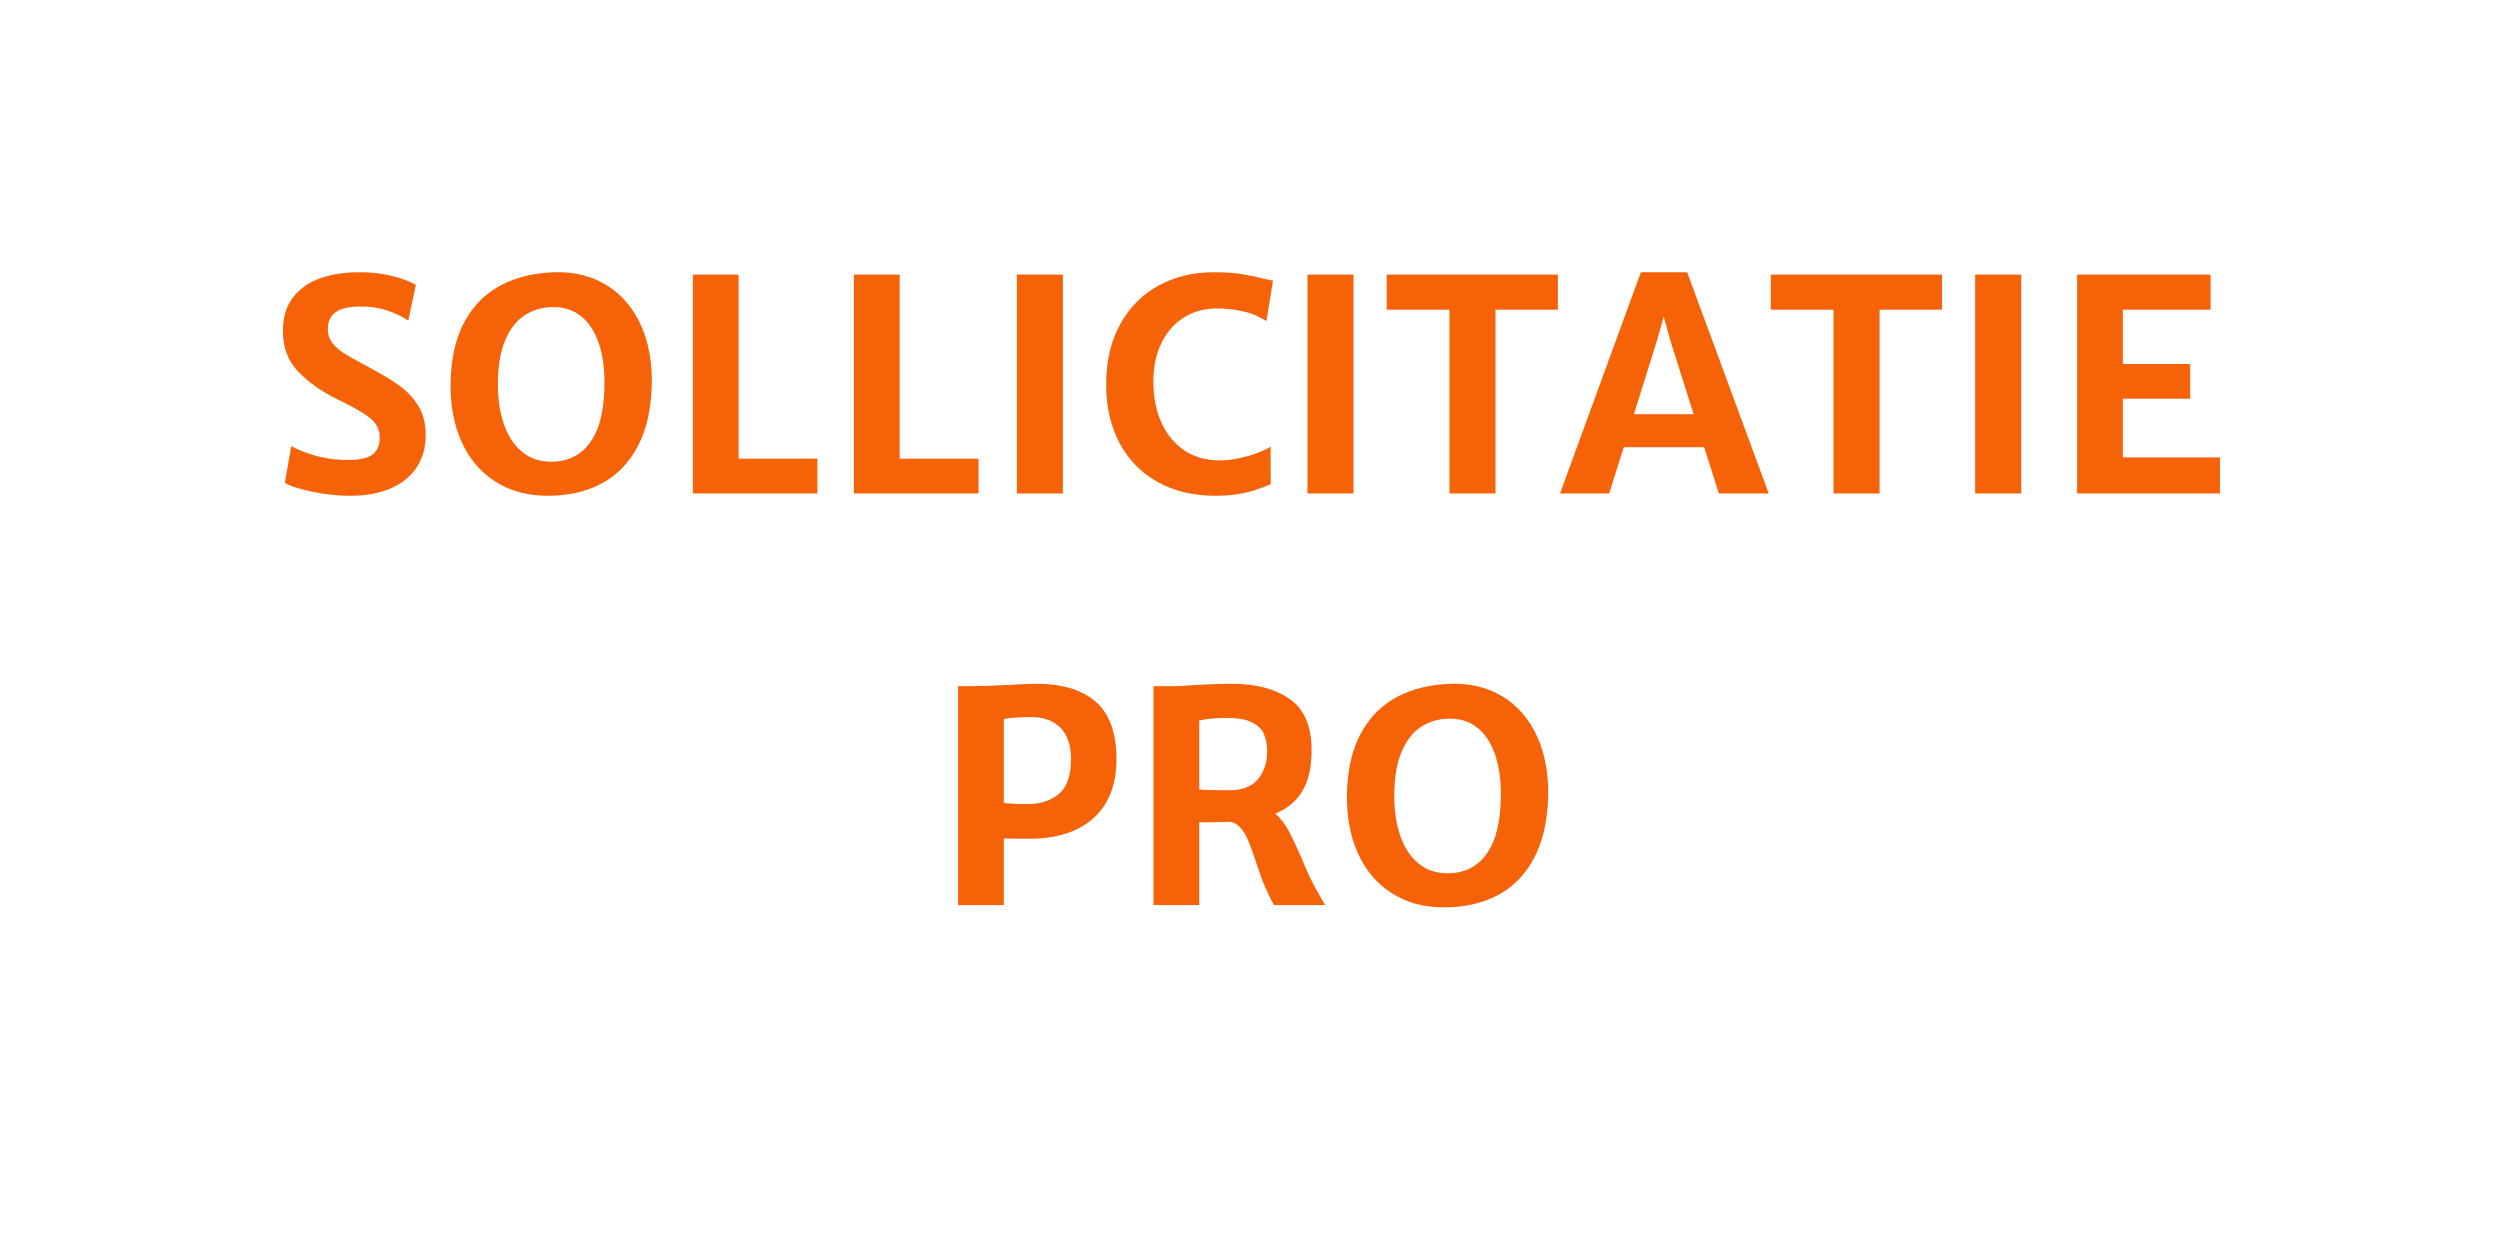 <?xml version="1.0" encoding="UTF-8"?>
<svg xmlns="http://www.w3.org/2000/svg" xmlns:xlink="http://www.w3.org/1999/xlink" width="750pt" height="375pt" viewBox="0 0 750 375" version="1.2">
<defs>
<g>
<symbol overflow="visible" id="glyph0-0">
<path style="stroke:none;" d="M 71.156 -61.109 L 71.156 0 L 10.047 0 L 10.047 -61.109 Z M 56.094 -9.453 L 61.359 -14.719 L 45.703 -30.594 L 61.359 -46.047 L 55.844 -51.391 L 40.656 -35.594 L 25.25 -51.484 L 19.938 -46.094 L 35.422 -30.422 L 19.984 -15.672 L 25.5 -9.453 L 40.469 -25.328 Z M 56.094 -9.453 "/>
</symbol>
<symbol overflow="visible" id="glyph0-1">
<path style="stroke:none;" d="M 8.5 -14.203 C 10.602 -13.047 13.133 -12.062 16.094 -11.25 C 19.062 -10.445 22.172 -10.047 25.422 -10.047 C 28.953 -10.047 31.438 -10.586 32.875 -11.672 C 34.32 -12.754 35.047 -14.445 35.047 -16.75 C 35.047 -18.301 34.68 -19.613 33.953 -20.688 C 33.234 -21.77 32.02 -22.859 30.312 -23.953 C 28.602 -25.047 25.938 -26.484 22.312 -28.266 C 17.477 -30.648 13.551 -33.438 10.531 -36.625 C 7.508 -39.82 6 -43.836 6 -48.672 C 6 -52.816 7.008 -56.203 9.031 -58.828 C 11.062 -61.461 13.797 -63.379 17.234 -64.578 C 20.672 -65.773 24.562 -66.375 28.906 -66.375 C 32.645 -66.375 36.047 -65.969 39.109 -65.156 C 42.18 -64.352 44.438 -63.488 45.875 -62.562 L 43.625 -51.906 C 41.664 -53.145 39.531 -54.148 37.219 -54.922 C 34.906 -55.703 32.266 -56.094 29.297 -56.094 C 25.816 -56.094 23.305 -55.508 21.766 -54.344 C 20.234 -53.188 19.469 -51.523 19.469 -49.359 C 19.469 -47.836 19.848 -46.531 20.609 -45.438 C 21.367 -44.344 22.492 -43.301 23.984 -42.312 C 25.484 -41.32 27.758 -40.02 30.812 -38.406 C 34.957 -36.219 38.258 -34.254 40.719 -32.516 C 43.176 -30.773 45.145 -28.695 46.625 -26.281 C 48.102 -23.863 48.844 -20.973 48.844 -17.609 C 48.844 -13.754 47.906 -10.453 46.031 -7.703 C 44.164 -4.953 41.531 -2.863 38.125 -1.438 C 34.719 -0.02 30.77 0.688 26.281 0.688 C 23.602 0.688 20.906 0.477 18.188 0.062 C 15.469 -0.352 13.066 -0.863 10.984 -1.469 C 8.898 -2.07 7.426 -2.645 6.562 -3.188 Z M 8.5 -14.203 "/>
</symbol>
<symbol overflow="visible" id="glyph0-2">
<path style="stroke:none;" d="M 4.234 -33.188 C 4.367 -40.551 5.766 -46.672 8.422 -51.547 C 11.086 -56.422 14.727 -60.066 19.344 -62.484 C 23.969 -64.898 29.328 -66.195 35.422 -66.375 C 41.379 -66.539 46.586 -65.242 51.047 -62.484 C 55.504 -59.723 58.906 -55.781 61.25 -50.656 C 63.594 -45.539 64.707 -39.629 64.594 -32.922 C 64.445 -25.441 63.051 -19.191 60.406 -14.172 C 57.758 -9.148 54.117 -5.414 49.484 -2.969 C 44.859 -0.531 39.484 0.688 33.359 0.688 C 27.316 0.688 22.07 -0.738 17.625 -3.594 C 13.176 -6.457 9.801 -10.453 7.5 -15.578 C 5.207 -20.703 4.117 -26.57 4.234 -33.188 Z M 50.406 -33.359 C 50.406 -37.754 49.836 -41.648 48.703 -45.047 C 47.566 -48.441 45.852 -51.102 43.562 -53.031 C 41.27 -54.957 38.457 -55.922 35.125 -55.922 C 31.926 -55.922 29.078 -55.129 26.578 -53.547 C 24.078 -51.961 22.094 -49.445 20.625 -46 C 19.156 -42.551 18.422 -38.117 18.422 -32.703 C 18.422 -28.305 19.016 -24.352 20.203 -20.844 C 21.398 -17.332 23.203 -14.566 25.609 -12.547 C 28.016 -10.535 30.957 -9.531 34.438 -9.531 C 39.469 -9.531 43.383 -11.5 46.188 -15.438 C 49 -19.383 50.406 -25.359 50.406 -33.359 Z M 50.406 -33.359 "/>
</symbol>
<symbol overflow="visible" id="glyph0-3">
<path style="stroke:none;" d="M 21.828 -65.672 L 21.828 -10.438 L 45.484 -10.438 L 45.484 0 L 8.109 0 L 8.109 -65.672 Z M 21.828 -65.672 "/>
</symbol>
<symbol overflow="visible" id="glyph0-4">
<path style="stroke:none;" d="M 22.484 -65.672 L 22.484 0 L 8.672 0 L 8.672 -65.672 Z M 22.484 -65.672 "/>
</symbol>
<symbol overflow="visible" id="glyph0-5">
<path style="stroke:none;" d="M 36.5 -66.375 C 39.695 -66.375 42.352 -66.211 44.469 -65.891 C 46.582 -65.578 48.848 -65.117 51.266 -64.516 C 53.016 -64.109 54.051 -63.879 54.375 -63.828 L 52.391 -51.734 C 52.211 -51.828 51.461 -52.238 50.141 -52.969 C 48.816 -53.695 47.031 -54.301 44.781 -54.781 C 42.539 -55.258 40.07 -55.5 37.375 -55.5 C 33.801 -55.5 30.582 -54.617 27.719 -52.859 C 24.863 -51.109 22.609 -48.57 20.953 -45.25 C 19.297 -41.926 18.469 -38.02 18.469 -33.531 C 18.469 -28.988 19.266 -24.926 20.859 -21.344 C 22.461 -17.758 24.766 -14.957 27.766 -12.938 C 30.773 -10.926 34.32 -9.922 38.406 -9.922 C 40.27 -9.922 42.227 -10.145 44.281 -10.594 C 46.344 -11.039 48.211 -11.586 49.891 -12.234 C 51.578 -12.879 52.828 -13.488 53.641 -14.062 L 53.688 -2.766 C 51.875 -2.047 50.27 -1.453 48.875 -0.984 C 47.477 -0.523 45.785 -0.133 43.797 0.188 C 41.816 0.52 39.586 0.688 37.109 0.688 C 30.461 0.688 24.664 -0.695 19.719 -3.469 C 14.77 -6.25 10.961 -10.156 8.297 -15.188 C 5.641 -20.219 4.312 -26.047 4.312 -32.672 C 4.312 -39.711 5.727 -45.77 8.562 -50.844 C 11.395 -55.926 15.25 -59.785 20.125 -62.422 C 25 -65.055 30.457 -66.375 36.5 -66.375 Z M 36.5 -66.375 "/>
</symbol>
<symbol overflow="visible" id="glyph0-6">
<path style="stroke:none;" d="M 1.297 -55.141 L 1.297 -65.672 L 52.641 -65.672 L 52.641 -55.141 L 33.922 -55.141 L 33.922 0 L 20.109 0 L 20.109 -55.141 Z M 1.297 -55.141 "/>
</symbol>
<symbol overflow="visible" id="glyph0-7">
<path style="stroke:none;" d="M 42.594 -13.891 L 18.469 -13.891 L 14.109 0 L -0.641 0 L 23.609 -66.375 L 37.5 -66.375 L 61.969 0 L 47 0 Z M 39.438 -23.781 L 32.328 -46.297 L 30.469 -53.078 L 28.562 -46.297 L 21.531 -23.781 Z M 39.438 -23.781 "/>
</symbol>
<symbol overflow="visible" id="glyph0-8">
<path style="stroke:none;" d="M 48.156 -65.672 L 48.156 -55.141 L 21.828 -55.141 L 21.828 -38.844 L 42.031 -38.844 L 42.031 -28.438 L 21.828 -28.438 L 21.828 -10.828 L 50.969 -10.828 L 50.969 0 L 8.109 0 L 8.109 -65.672 Z M 48.156 -65.672 "/>
</symbol>
<symbol overflow="visible" id="glyph0-9">
<path style="stroke:none;" d="M 12.25 -65.672 C 14.875 -65.672 18.344 -65.785 22.656 -66.016 C 26.688 -66.254 29.676 -66.375 31.625 -66.375 C 39.426 -66.375 45.375 -64.562 49.469 -60.938 C 53.57 -57.312 55.625 -51.57 55.625 -43.719 C 55.625 -38.707 54.609 -34.414 52.578 -30.844 C 50.547 -27.281 47.566 -24.562 43.641 -22.688 C 39.723 -20.82 34.957 -19.891 29.344 -19.891 C 26.352 -19.891 23.848 -19.922 21.828 -19.984 L 21.828 0 L 8.109 0 L 8.109 -65.672 Z M 29 -30.297 C 32.852 -30.297 35.977 -31.316 38.375 -33.359 C 40.781 -35.398 41.984 -38.91 41.984 -43.891 C 41.984 -48.055 40.859 -51.223 38.609 -53.391 C 36.367 -55.566 33.125 -56.57 28.875 -56.406 C 27.195 -56.344 25.832 -56.273 24.781 -56.203 C 23.738 -56.129 22.754 -55.992 21.828 -55.797 L 21.828 -30.641 C 23.703 -30.41 26.094 -30.297 29 -30.297 Z M 29 -30.297 "/>
</symbol>
<symbol overflow="visible" id="glyph0-10">
<path style="stroke:none;" d="M 59.594 0 L 44.312 0 C 44.031 -0.406 43.742 -0.883 43.453 -1.438 C 43.16 -2 42.844 -2.672 42.5 -3.453 L 41.906 -4.75 C 41.414 -5.781 40.961 -6.863 40.547 -8 C 40.129 -9.133 39.602 -10.656 38.969 -12.562 C 38.07 -15.289 37.285 -17.484 36.609 -19.141 C 35.93 -20.797 35.086 -22.18 34.078 -23.297 C 33.078 -24.422 31.891 -24.984 30.516 -24.984 C 27.578 -24.867 24.68 -24.812 21.828 -24.812 L 21.828 0 L 8.109 0 L 8.109 -65.672 L 14.453 -65.672 C 15.922 -65.672 17.602 -65.758 19.5 -65.938 C 21.082 -66.051 22.922 -66.148 25.016 -66.234 C 27.117 -66.328 29.41 -66.375 31.891 -66.375 C 38.879 -66.375 44.566 -64.852 48.953 -61.812 C 53.336 -58.781 55.531 -53.68 55.531 -46.516 C 55.531 -41.367 54.602 -37.254 52.75 -34.172 C 50.895 -31.098 48.188 -28.852 44.625 -27.438 C 46.145 -26.145 47.473 -24.445 48.609 -22.344 C 49.742 -20.25 51.086 -17.391 52.641 -13.766 C 54.305 -9.734 55.719 -6.727 56.875 -4.75 Z M 21.828 -34.688 C 23.273 -34.52 26.285 -34.438 30.859 -34.438 C 34.734 -34.438 37.594 -35.539 39.438 -37.75 C 41.281 -39.969 42.203 -42.758 42.203 -46.125 C 42.203 -48.082 41.891 -49.785 41.266 -51.234 C 40.648 -52.691 39.461 -53.875 37.703 -54.781 C 35.953 -55.688 33.469 -56.141 30.25 -56.141 C 26.82 -56.141 24.016 -55.879 21.828 -55.359 Z M 21.828 -34.688 "/>
</symbol>
</g>
</defs>
<g id="surface1">
<g style="fill:rgb(96.469%,38.429%,2.75%);fill-opacity:1;">
  <use xlink:href="#glyph0-1" x="78.872" y="148.046"/>
</g>
<g style="fill:rgb(96.469%,38.429%,2.75%);fill-opacity:1;">
  <use xlink:href="#glyph0-2" x="130.943" y="148.046"/>
</g>
<g style="fill:rgb(96.469%,38.429%,2.75%);fill-opacity:1;">
  <use xlink:href="#glyph0-3" x="199.752" y="148.046"/>
</g>
<g style="fill:rgb(96.469%,38.429%,2.75%);fill-opacity:1;">
  <use xlink:href="#glyph0-3" x="248.07" y="148.046"/>
</g>
<g style="fill:rgb(96.469%,38.429%,2.75%);fill-opacity:1;">
  <use xlink:href="#glyph0-4" x="296.387" y="148.046"/>
</g>
<g style="fill:rgb(96.469%,38.429%,2.75%);fill-opacity:1;">
  <use xlink:href="#glyph0-5" x="327.535" y="148.046"/>
</g>
<g style="fill:rgb(96.469%,38.429%,2.75%);fill-opacity:1;">
  <use xlink:href="#glyph0-4" x="383.575" y="148.046"/>
</g>
<g style="fill:rgb(96.469%,38.429%,2.75%);fill-opacity:1;">
  <use xlink:href="#glyph0-6" x="414.723" y="148.046"/>
</g>
<g style="fill:rgb(96.469%,38.429%,2.75%);fill-opacity:1;">
  <use xlink:href="#glyph0-7" x="468.649" y="148.046"/>
</g>
<g style="fill:rgb(96.469%,38.429%,2.75%);fill-opacity:1;">
  <use xlink:href="#glyph0-6" x="529.952" y="148.046"/>
</g>
<g style="fill:rgb(96.469%,38.429%,2.75%);fill-opacity:1;">
  <use xlink:href="#glyph0-4" x="583.878" y="148.046"/>
</g>
<g style="fill:rgb(96.469%,38.429%,2.75%);fill-opacity:1;">
  <use xlink:href="#glyph0-8" x="615.025" y="148.046"/>
</g>
<g style="fill:rgb(96.469%,38.429%,2.75%);fill-opacity:1;">
  <use xlink:href="#glyph0-9" x="279.318" y="271.518"/>
</g>
<g style="fill:rgb(96.469%,38.429%,2.75%);fill-opacity:1;">
  <use xlink:href="#glyph0-10" x="337.946" y="271.518"/>
</g>
<g style="fill:rgb(96.469%,38.429%,2.75%);fill-opacity:1;">
  <use xlink:href="#glyph0-2" x="399.853" y="271.518"/>
</g>
</g>
</svg>
